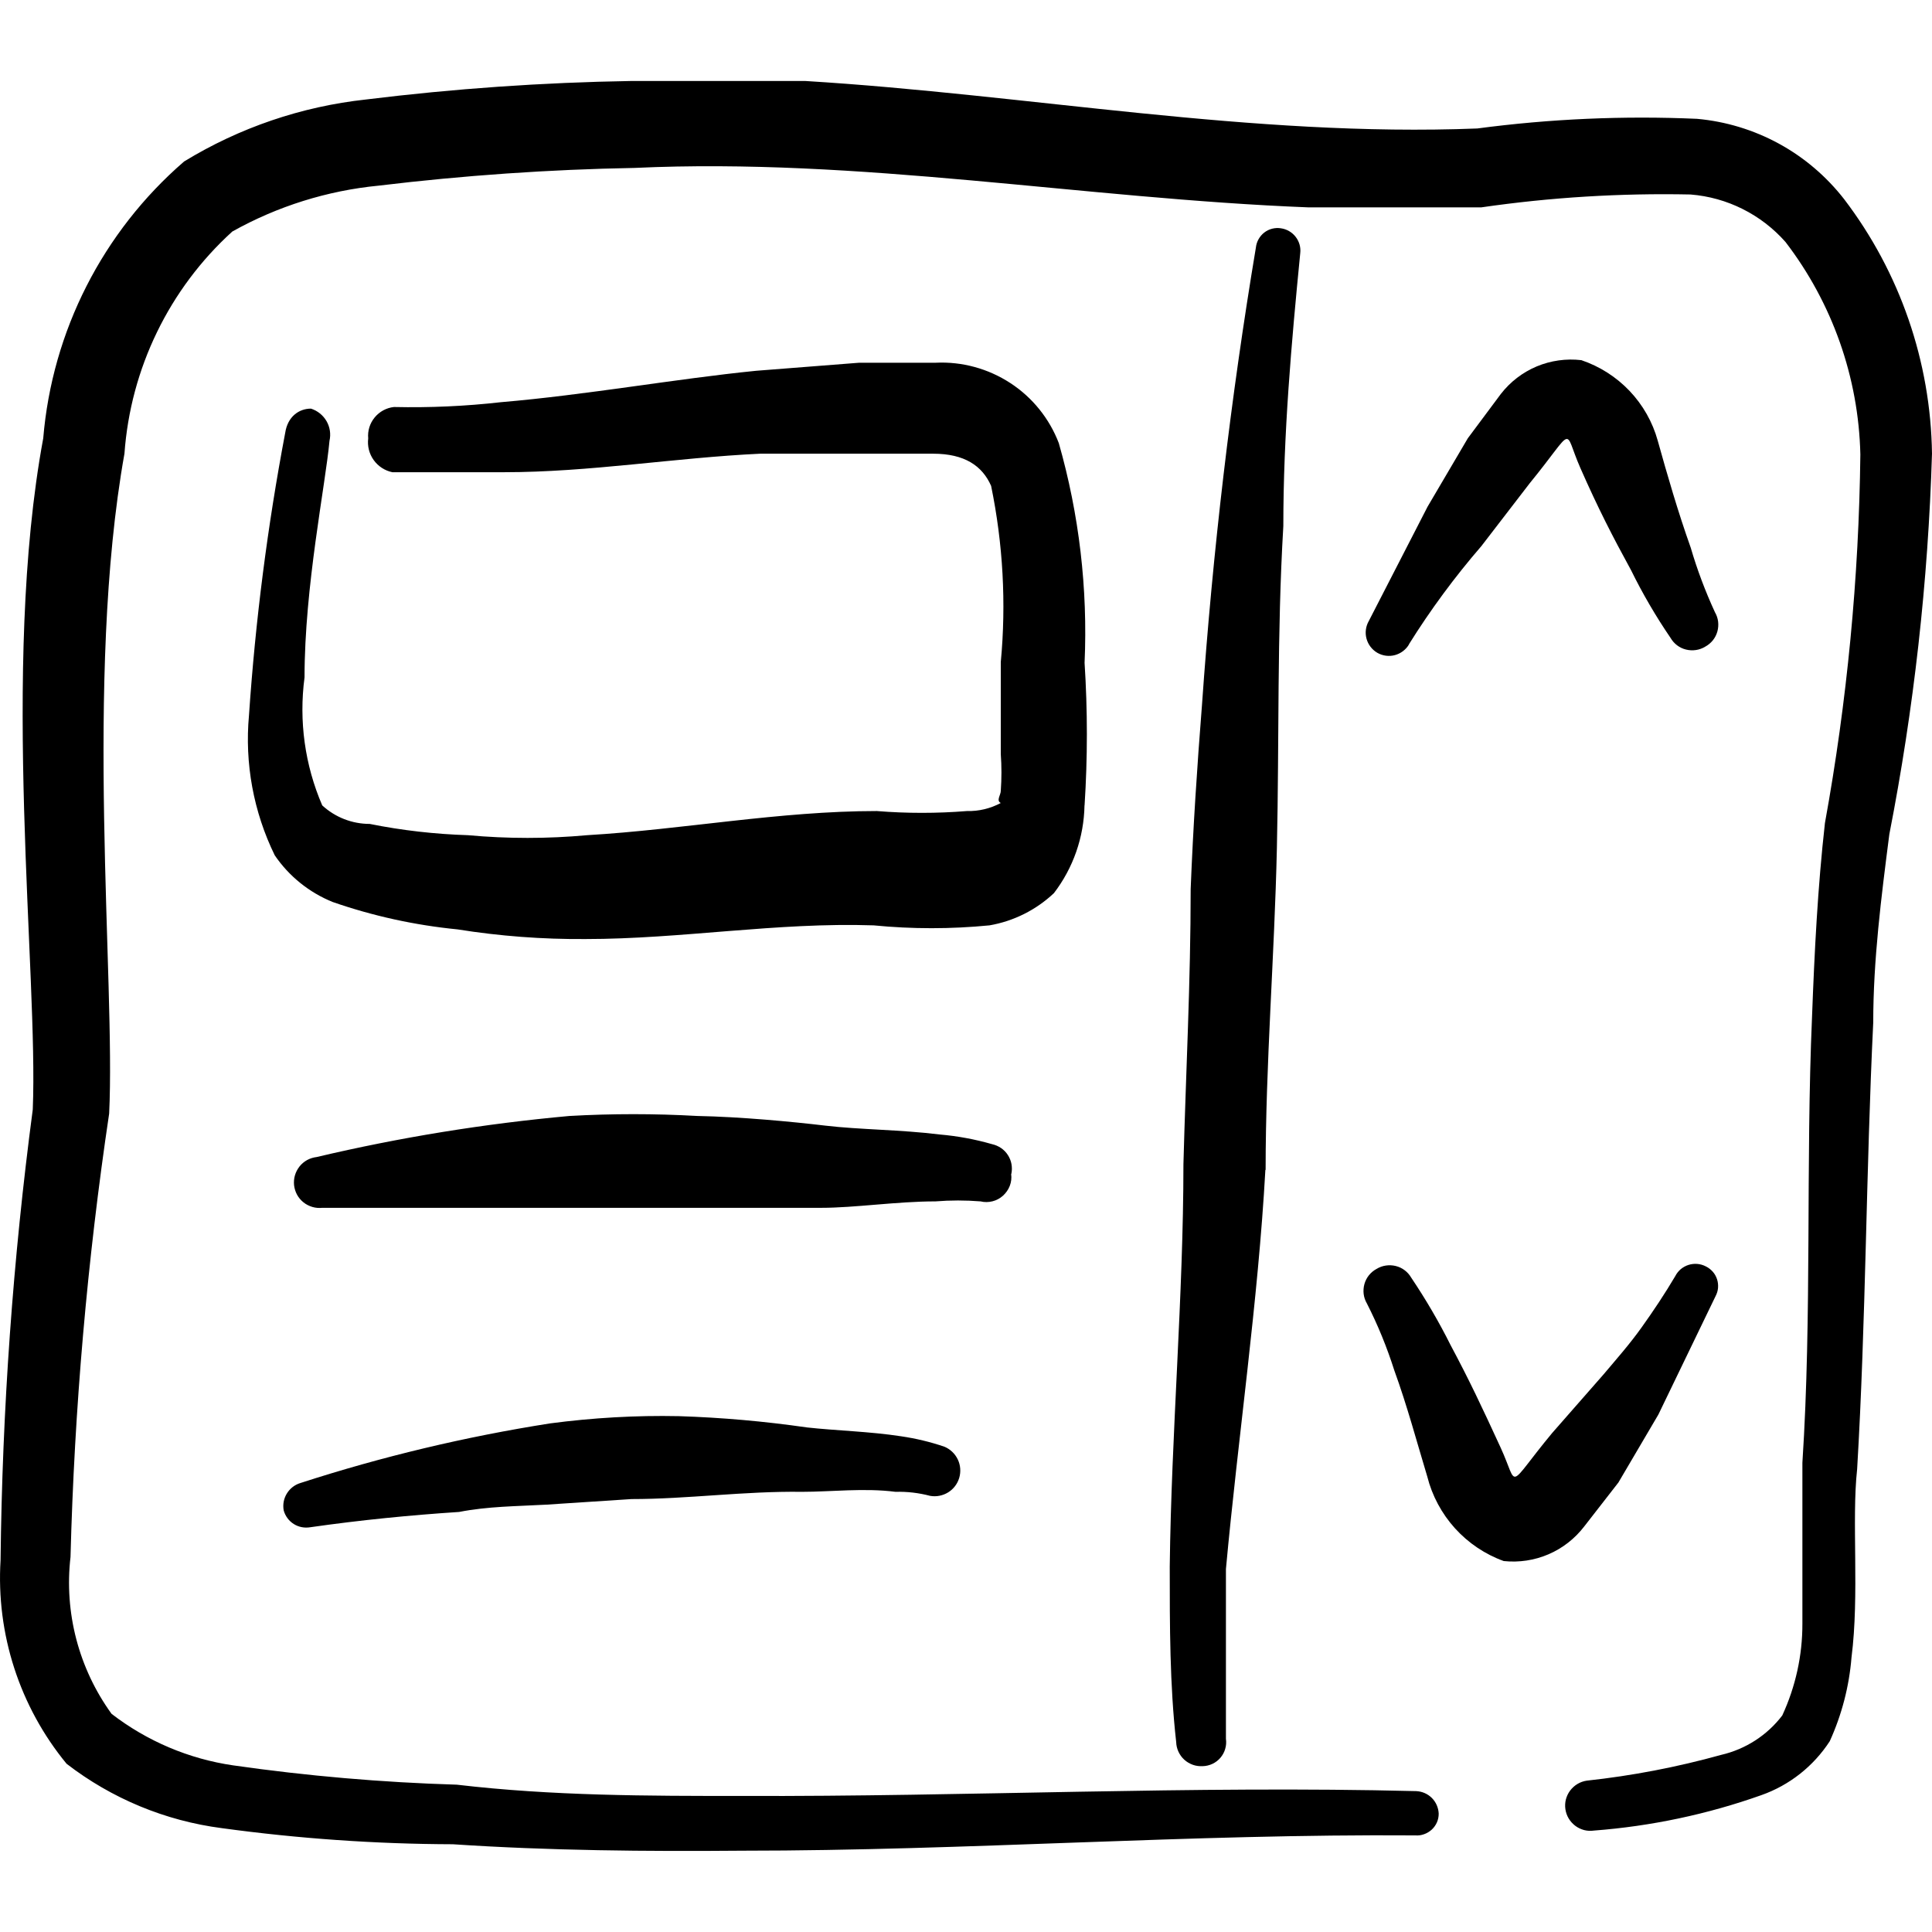 <svg viewBox="0 0 24 24" fill="none" xmlns="http://www.w3.org/2000/svg" id="Ui-Page-Scroll--Streamline-Freehand">
  <desc>
    Ui Page Scroll Streamline Icon: https://streamlinehq.com
  </desc>
  <g id="ui-page-scroll">
    <g id="Group">
      <path id="Vector" fill-rule="evenodd" clip-rule="evenodd" d="M17.502 8.004c0.268 -0.429 0.569 -0.837 0.9 -1.22l0.6 -0.78c0.58 -0.71 0.41 -0.69 0.63 -0.19 0.22 0.5 0.4 0.85 0.63 1.27 0.143 0.291 0.307 0.572 0.49 0.84 0.021 0.036 0.048 0.067 0.081 0.092 0.033 0.025 0.07 0.043 0.111 0.053 0.04 0.01 0.082 0.012 0.123 0.006 0.041 -0.006 0.08 -0.02 0.116 -0.042 0.037 -0.02 0.069 -0.047 0.095 -0.079 0.026 -0.033 0.045 -0.07 0.056 -0.11 0.011 -0.04 0.014 -0.082 0.009 -0.123 -0.005 -0.041 -0.019 -0.081 -0.04 -0.117 -0.119 -0.259 -0.22 -0.526 -0.3 -0.8 -0.16 -0.45 -0.29 -0.9 -0.41 -1.33 -0.064 -0.232 -0.185 -0.444 -0.35 -0.618 -0.166 -0.174 -0.371 -0.305 -0.599 -0.382 -0.189 -0.022 -0.38 0.005 -0.555 0.078 -0.175 0.074 -0.328 0.191 -0.445 0.342l-0.41 0.55 -0.5 0.85 -0.73 1.42c-0.038 0.066 -0.049 0.145 -0.029 0.219 0.02 0.074 0.068 0.137 0.134 0.176 0.066 0.038 0.145 0.049 0.219 0.029s0.137 -0.068 0.176 -0.134Z" fill="#000000" stroke-width="1"></path>
      <path id="Vector_2" fill-rule="evenodd" clip-rule="evenodd" d="m20.101 18.422 0.5 -0.85 0.71 -1.47c0.017 -0.032 0.028 -0.067 0.031 -0.103 0.003 -0.036 -0.001 -0.073 -0.012 -0.107s-0.029 -0.067 -0.053 -0.094c-0.024 -0.027 -0.053 -0.05 -0.086 -0.066 -0.033 -0.017 -0.069 -0.028 -0.106 -0.031 -0.037 -0.003 -0.074 0.001 -0.109 0.012 -0.035 0.011 -0.068 0.029 -0.097 0.053 -0.028 0.024 -0.051 0.053 -0.068 0.086 -0.13 0.22 -0.27 0.43 -0.42 0.64 -0.15 0.21 -0.31 0.39 -0.47 0.58l-0.64 0.73c-0.58 0.7 -0.41 0.68 -0.64 0.18 -0.23 -0.5 -0.39 -0.84 -0.62 -1.27 -0.145 -0.29 -0.309 -0.571 -0.49 -0.84 -0.021 -0.036 -0.048 -0.067 -0.081 -0.092 -0.033 -0.025 -0.07 -0.043 -0.111 -0.053 -0.04 -0.01 -0.082 -0.012 -0.123 -0.006 -0.041 0.006 -0.08 0.02 -0.116 0.042 -0.037 0.02 -0.069 0.047 -0.095 0.079 -0.026 0.033 -0.045 0.07 -0.056 0.11 -0.011 0.04 -0.014 0.082 -0.009 0.123 0.005 0.041 0.019 0.081 0.04 0.117 0.136 0.267 0.249 0.544 0.34 0.83 0.16 0.44 0.28 0.89 0.41 1.32 0.06 0.239 0.179 0.46 0.344 0.643 0.166 0.183 0.373 0.323 0.606 0.407 0.19 0.02 0.381 -0.009 0.556 -0.084 0.175 -0.075 0.328 -0.195 0.444 -0.346l0.42 -0.54Z" fill="#000000" stroke-width="1"></path>
      <path id="Vector_3" fill-rule="evenodd" clip-rule="evenodd" d="M22.91 2.476c-0.22 -0.283 -0.496 -0.519 -0.811 -0.691 -0.315 -0.172 -0.662 -0.277 -1.019 -0.309 -0.911 -0.04 -1.825 0 -2.729 0.12 -2.799 0.11 -5.569 -0.42 -8.348 -0.59H7.845c-1.103 0.018 -2.204 0.095 -3.299 0.23 -0.801 0.087 -1.572 0.35 -2.259 0.77C1.276 2.88 0.648 4.114 0.537 5.445 0.007 8.304 0.477 12.103 0.407 13.783c-0.246 1.856 -0.379 3.726 -0.4 5.598 -0.056 0.916 0.237 1.82 0.82 2.529 0.561 0.433 1.227 0.709 1.929 0.8 0.951 0.13 1.909 0.197 2.869 0.2 1.2 0.08 2.409 0.09 3.599 0.08 2.789 0 5.568 -0.21 8.358 -0.19 0.037 0.003 0.074 -0.002 0.109 -0.015 0.035 -0.012 0.067 -0.032 0.095 -0.057 0.027 -0.025 0.049 -0.056 0.064 -0.09 0.015 -0.034 0.022 -0.071 0.022 -0.108 -0.003 -0.073 -0.033 -0.143 -0.085 -0.195 -0.052 -0.052 -0.122 -0.082 -0.195 -0.085 -2.789 -0.07 -5.579 0.07 -8.368 0.06 -1.18 0 -2.359 0 -3.549 -0.14 -0.93 -0.028 -1.858 -0.108 -2.779 -0.24 -0.55 -0.08 -1.07 -0.301 -1.51 -0.64 -0.408 -0.563 -0.59 -1.259 -0.51 -1.949 0.048 -1.844 0.208 -3.684 0.48 -5.508 0.08 -1.649 -0.31 -5.399 0.19 -8.198 0.076 -1.058 0.555 -2.046 1.34 -2.759 0.561 -0.314 1.18 -0.508 1.819 -0.57 1.055 -0.127 2.116 -0.201 3.179 -0.22 2.789 -0.13 5.568 0.38 8.368 0.49h2.149c0.861 -0.125 1.73 -0.178 2.599 -0.16 0.455 0.036 0.878 0.248 1.18 0.59 0.582 0.759 0.908 1.683 0.93 2.639 -0.018 1.536 -0.165 3.067 -0.44 4.579 -0.09 0.8 -0.13 1.6 -0.16 2.399 -0.08 1.849 0 3.699 -0.12 5.548v1.999c0.001 0.394 -0.085 0.783 -0.25 1.14 -0.188 0.247 -0.457 0.42 -0.76 0.49 -0.547 0.152 -1.105 0.259 -1.669 0.32 -0.041 0.006 -0.08 0.02 -0.115 0.041 -0.035 0.021 -0.066 0.049 -0.091 0.082 -0.025 0.033 -0.042 0.07 -0.053 0.11 -0.01 0.04 -0.012 0.081 -0.006 0.122 0.006 0.041 0.02 0.08 0.041 0.115 0.021 0.035 0.049 0.066 0.082 0.091 0.033 0.025 0.07 0.042 0.11 0.053 0.04 0.01 0.081 0.012 0.122 0.006 0.709 -0.054 1.409 -0.202 2.079 -0.44 0.349 -0.123 0.648 -0.359 0.85 -0.67 0.149 -0.328 0.241 -0.68 0.27 -1.04 0.1 -0.78 0 -1.7 0.07 -2.339 0.11 -1.849 0.11 -3.699 0.2 -5.548 0 -0.78 0.1 -1.56 0.2 -2.339 0.305 -1.559 0.482 -3.141 0.53 -4.729 -0.016 -1.143 -0.398 -2.25 -1.09 -3.159Z" fill="#000000" stroke-width="1"></path>
      <path id="Vector_4" fill-rule="evenodd" clip-rule="evenodd" d="M15.722 14.533c0 -1.32 0.11 -2.649 0.14 -3.999 0.03 -1.35 0 -2.649 0.08 -3.999 0 -1.14 0.1 -2.269 0.21 -3.389 0.009 -0.073 -0.012 -0.146 -0.057 -0.204 -0.045 -0.058 -0.111 -0.096 -0.183 -0.106 -0.036 -0.006 -0.073 -0.004 -0.109 0.005 -0.035 0.009 -0.069 0.025 -0.098 0.048 -0.029 0.022 -0.053 0.051 -0.071 0.083 -0.018 0.032 -0.029 0.067 -0.033 0.104 -0.313 1.873 -0.536 3.769 -0.67 5.688 -0.06 0.76 -0.11 1.52 -0.14 2.279 0 1.15 -0.06 2.289 -0.09 3.419 0 1.629 -0.15 3.339 -0.17 4.999 0 0.74 0 1.47 0.08 2.179 0.001 0.042 0.011 0.083 0.028 0.12s0.042 0.072 0.073 0.1c0.031 0.028 0.067 0.049 0.106 0.063 0.039 0.014 0.081 0.019 0.122 0.017 0.042 -0.001 0.084 -0.011 0.122 -0.029 0.038 -0.018 0.072 -0.044 0.099 -0.076 0.027 -0.032 0.048 -0.07 0.059 -0.11 0.012 -0.04 0.015 -0.083 0.009 -0.125v-2.109c0.15 -1.63 0.4 -3.329 0.49 -4.959Z" fill="#000000" stroke-width="1"></path>
      <path id="Vector_5" fill-rule="evenodd" clip-rule="evenodd" d="M13.473 10.004c0.038 -0.589 0.038 -1.18 0 -1.77 0.041 -0.921 -0.067 -1.843 -0.32 -2.729 -0.117 -0.306 -0.328 -0.568 -0.603 -0.747 -0.275 -0.179 -0.599 -0.268 -0.927 -0.252h-0.95l-1.28 0.1c-1 0.1 -2.109 0.3 -3.169 0.39 -0.441 0.05 -0.886 0.07 -1.33 0.06 -0.094 0.01 -0.18 0.057 -0.24 0.13 -0.06 0.073 -0.089 0.166 -0.08 0.26 -0.012 0.095 0.012 0.191 0.068 0.269 0.056 0.078 0.139 0.132 0.232 0.151h1.39c1.06 0 2.119 -0.18 3.179 -0.23h2.149c0.39 0 0.61 0.15 0.72 0.4 0.148 0.72 0.189 1.458 0.12 2.189v1.14c0.011 0.153 0.011 0.307 0 0.46 0 0.05 -0.06 0.12 0 0.15 -0.129 0.069 -0.274 0.104 -0.42 0.1 -0.373 0.03 -0.747 0.03 -1.12 0 -1.21 0 -2.409 0.23 -3.599 0.3 -0.492 0.045 -0.987 0.045 -1.48 0 -0.41 -0.013 -0.818 -0.059 -1.22 -0.14 -0.219 0 -0.429 -0.082 -0.59 -0.23 -0.216 -0.5 -0.292 -1.05 -0.22 -1.59 0 -1.13 0.26 -2.389 0.31 -2.939 0.019 -0.083 0.006 -0.171 -0.037 -0.245 -0.043 -0.074 -0.112 -0.129 -0.193 -0.155 -0.15 0 -0.29 0.1 -0.32 0.3 -0.22 1.16 -0.37 2.331 -0.45 3.509 -0.055 0.598 0.056 1.2 0.32 1.74 0.177 0.26 0.428 0.462 0.72 0.58 0.501 0.174 1.021 0.288 1.55 0.34 0.526 0.084 1.057 0.124 1.59 0.12 1.19 0 2.379 -0.21 3.579 -0.17 0.479 0.047 0.961 0.047 1.44 0 0.3 -0.052 0.578 -0.191 0.8 -0.4 0.24 -0.313 0.373 -0.695 0.38 -1.09Z" fill="#000000" stroke-width="1"></path>
      <path id="Vector_6" fill-rule="evenodd" clip-rule="evenodd" d="M12.563 14.583c0.009 -0.04 0.009 -0.081 0.002 -0.122 -0.007 -0.04 -0.023 -0.079 -0.045 -0.113 -0.022 -0.034 -0.051 -0.064 -0.085 -0.087 -0.034 -0.023 -0.072 -0.039 -0.112 -0.048 -0.212 -0.061 -0.43 -0.101 -0.65 -0.12 -0.48 -0.06 -1 -0.06 -1.42 -0.11 -0.42 -0.05 -1.06 -0.11 -1.59 -0.12 -0.529 -0.03 -1.06 -0.03 -1.59 0 -1.057 0.096 -2.106 0.266 -3.139 0.51 -0.041 0.005 -0.081 0.017 -0.118 0.037 -0.036 0.02 -0.069 0.047 -0.095 0.08s-0.045 0.07 -0.057 0.11c-0.012 0.04 -0.015 0.082 -0.011 0.123 0.005 0.041 0.017 0.081 0.037 0.118 0.02 0.036 0.047 0.069 0.08 0.095 0.032 0.026 0.07 0.045 0.11 0.057 0.04 0.012 0.082 0.015 0.123 0.011h6.198c0.42 0 0.94 -0.08 1.42 -0.08 0.186 -0.015 0.374 -0.015 0.56 0 0.049 0.012 0.1 0.011 0.148 -0.001 0.049 -0.012 0.093 -0.036 0.131 -0.07 0.037 -0.034 0.066 -0.075 0.084 -0.122 0.018 -0.047 0.024 -0.097 0.017 -0.147Z" fill="#000000" stroke-width="1"></path>
      <path id="Vector_7" fill-rule="evenodd" clip-rule="evenodd" d="m6.775 18.692 1.07 -0.07c0.7 0 1.4 -0.1 2.119 -0.09 0.36 0 0.77 -0.05 1.16 0 0.145 -0.004 0.29 0.013 0.43 0.05 0.077 0.014 0.157 -0.002 0.224 -0.043 0.067 -0.041 0.116 -0.106 0.138 -0.181 0.022 -0.075 0.016 -0.157 -0.018 -0.228s-0.092 -0.127 -0.165 -0.158c-0.175 -0.06 -0.356 -0.103 -0.54 -0.13 -0.39 -0.06 -0.81 -0.07 -1.17 -0.11 -0.527 -0.076 -1.058 -0.123 -1.59 -0.14 -0.535 -0.011 -1.069 0.02 -1.6 0.09 -1.051 0.165 -2.087 0.412 -3.099 0.74 -0.071 0.021 -0.131 0.067 -0.17 0.13 -0.039 0.063 -0.053 0.137 -0.04 0.21 0.019 0.07 0.063 0.13 0.124 0.169 0.061 0.039 0.134 0.053 0.206 0.041 0.63 -0.09 1.24 -0.15 1.849 -0.19 0.36 -0.07 0.71 -0.07 1.07 -0.09Z" fill="#000000" stroke-width="1"></path>
    </g>
  </g>
</svg>